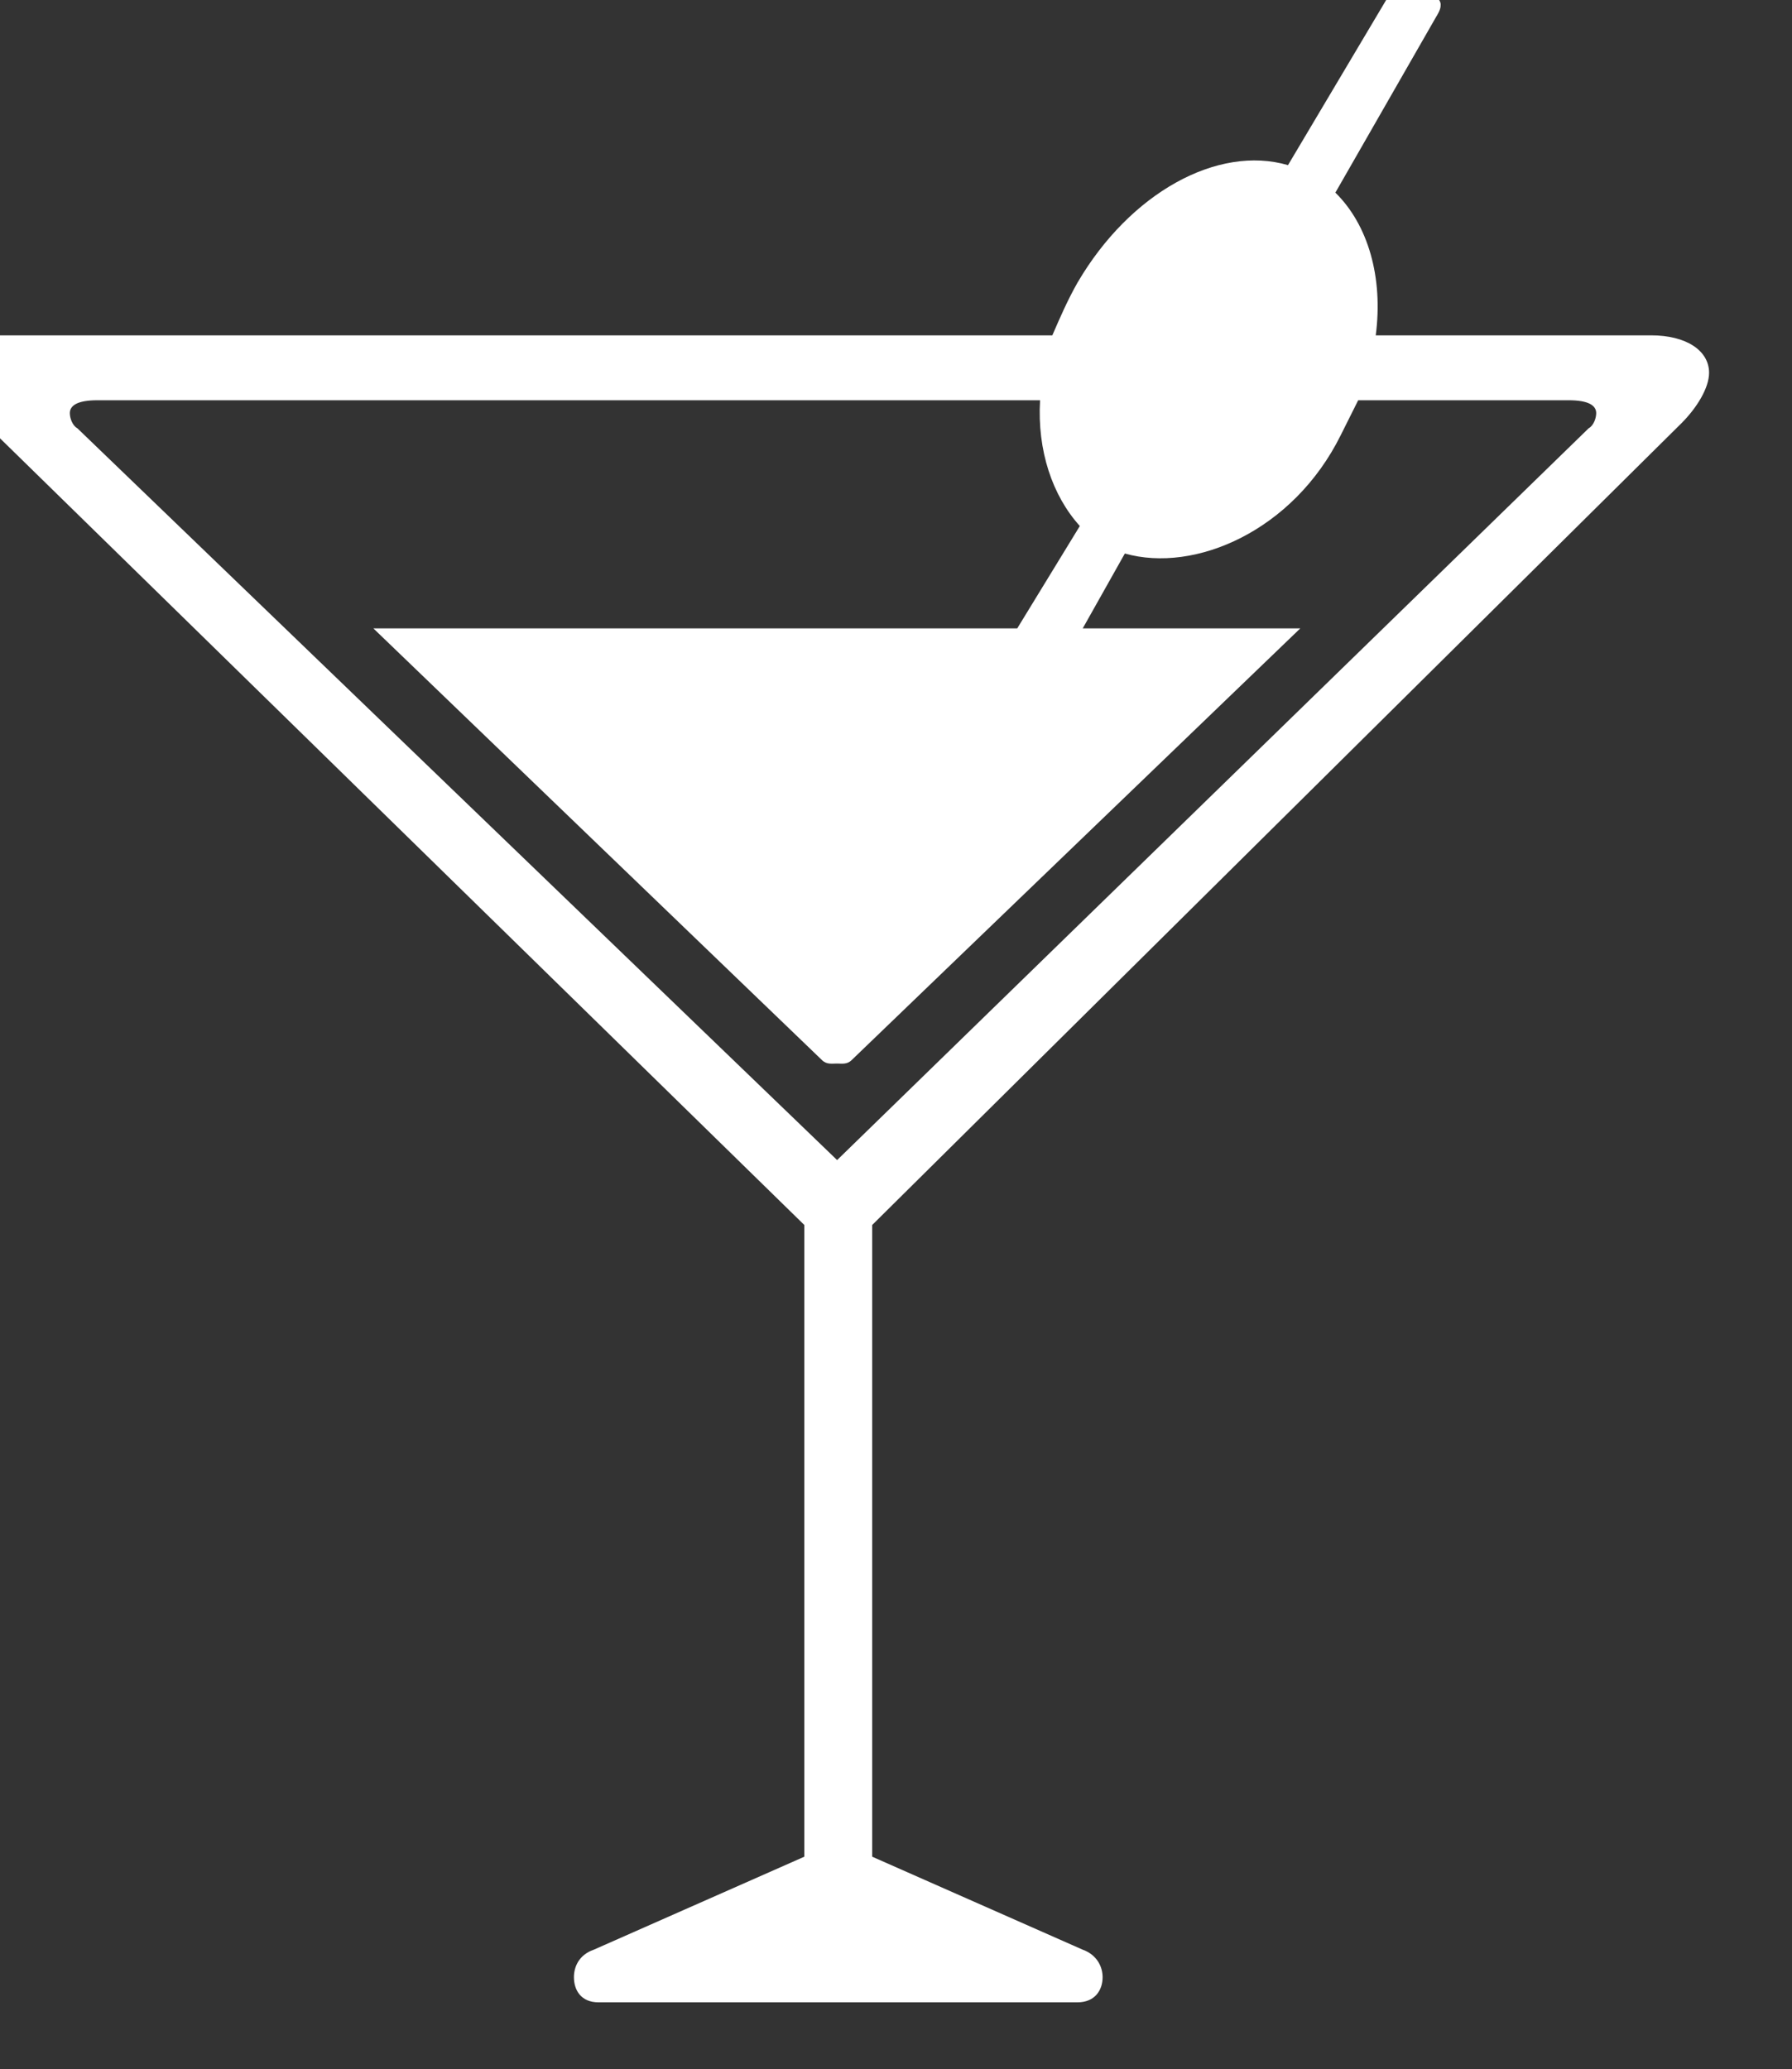 <?xml version="1.0" encoding="UTF-8"?>
<svg clip-rule="evenodd" fill-rule="evenodd" image-rendering="optimizeQuality" shape-rendering="geometricPrecision" text-rendering="geometricPrecision" version="1.1" viewBox="0 0 100 115.45" xml:space="preserve"
   xmlns="http://www.w3.org/2000/svg">
   <rect x="0" y="0" width="100" height="115.45" fill="#333333" stroke="none"/>
   <defs>
      <style type="text/css">
         <![CDATA[
    .fil0 {fill:white;fill-rule:nonzero}
   ]]>
      </style>
   </defs>
   <g transform="matrix(.015 0 0 .015 -107.6 -52.262)">
      <path class="fil0" d="m10231 7427.1c17.42 17.42 37 13.03 56.58 13.03 17.42 0 37 4.39 54.35-13.03l1668.8-1605.6h-809.38l156.65-278.45c261.11 73.93 626.59-84.88 802.82-439.49l65.3-130.59h783.24c73.93 0 102.22 19.58 102.22 47.87 0 17.42-8.71 45.71-28.29 56.58l-2795.7 2721.8-2826.2-2721.8c-19.58-10.87-28.29-39.16-28.29-56.58 0-28.29 28.29-47.87 102.29-47.87h3507.2c-10.87 187.17 45.71 354.69 147.94 467.78l-232.82 380.75h-2395.4zm950.75-2891.4c-37 65.22-65.21 130.51-93.51 195.81h-3907.5c-111.01 0-167.52 73.93-167.52 139.22 0 65.3 36.93 121.81 102.22 187.1l3050.2 2982.9v2349.7l-783.24 345.91c-56.51 19.58-73.93 65.29-73.93 102.22 0 47.87 26.14 93.59 91.35 93.59h1781.9c65.3 0 93.59-45.72 93.59-93.59 0-36.93-19.58-82.64-74.01-102.22l-783.23-345.91v-2349.7l3011.2-2982.9c56.51-56.58 102.22-130.51 102.22-187.1 0-82.64-84.88-139.22-215.39-139.22h-1024.7c28.22-215.39-28.29-411.2-150.17-530.85l374.2-652.72c17.42-28.29 17.42-37.01 17.42-47.88 0-37-110.93-93.51-139.22-93.51-8.72 0-28.3 10.87-45.72 47.8l-382.91 644.01c-261.03-76.16-587.43 102.3-783.24 437.34z"/>
   </g>
</svg>
